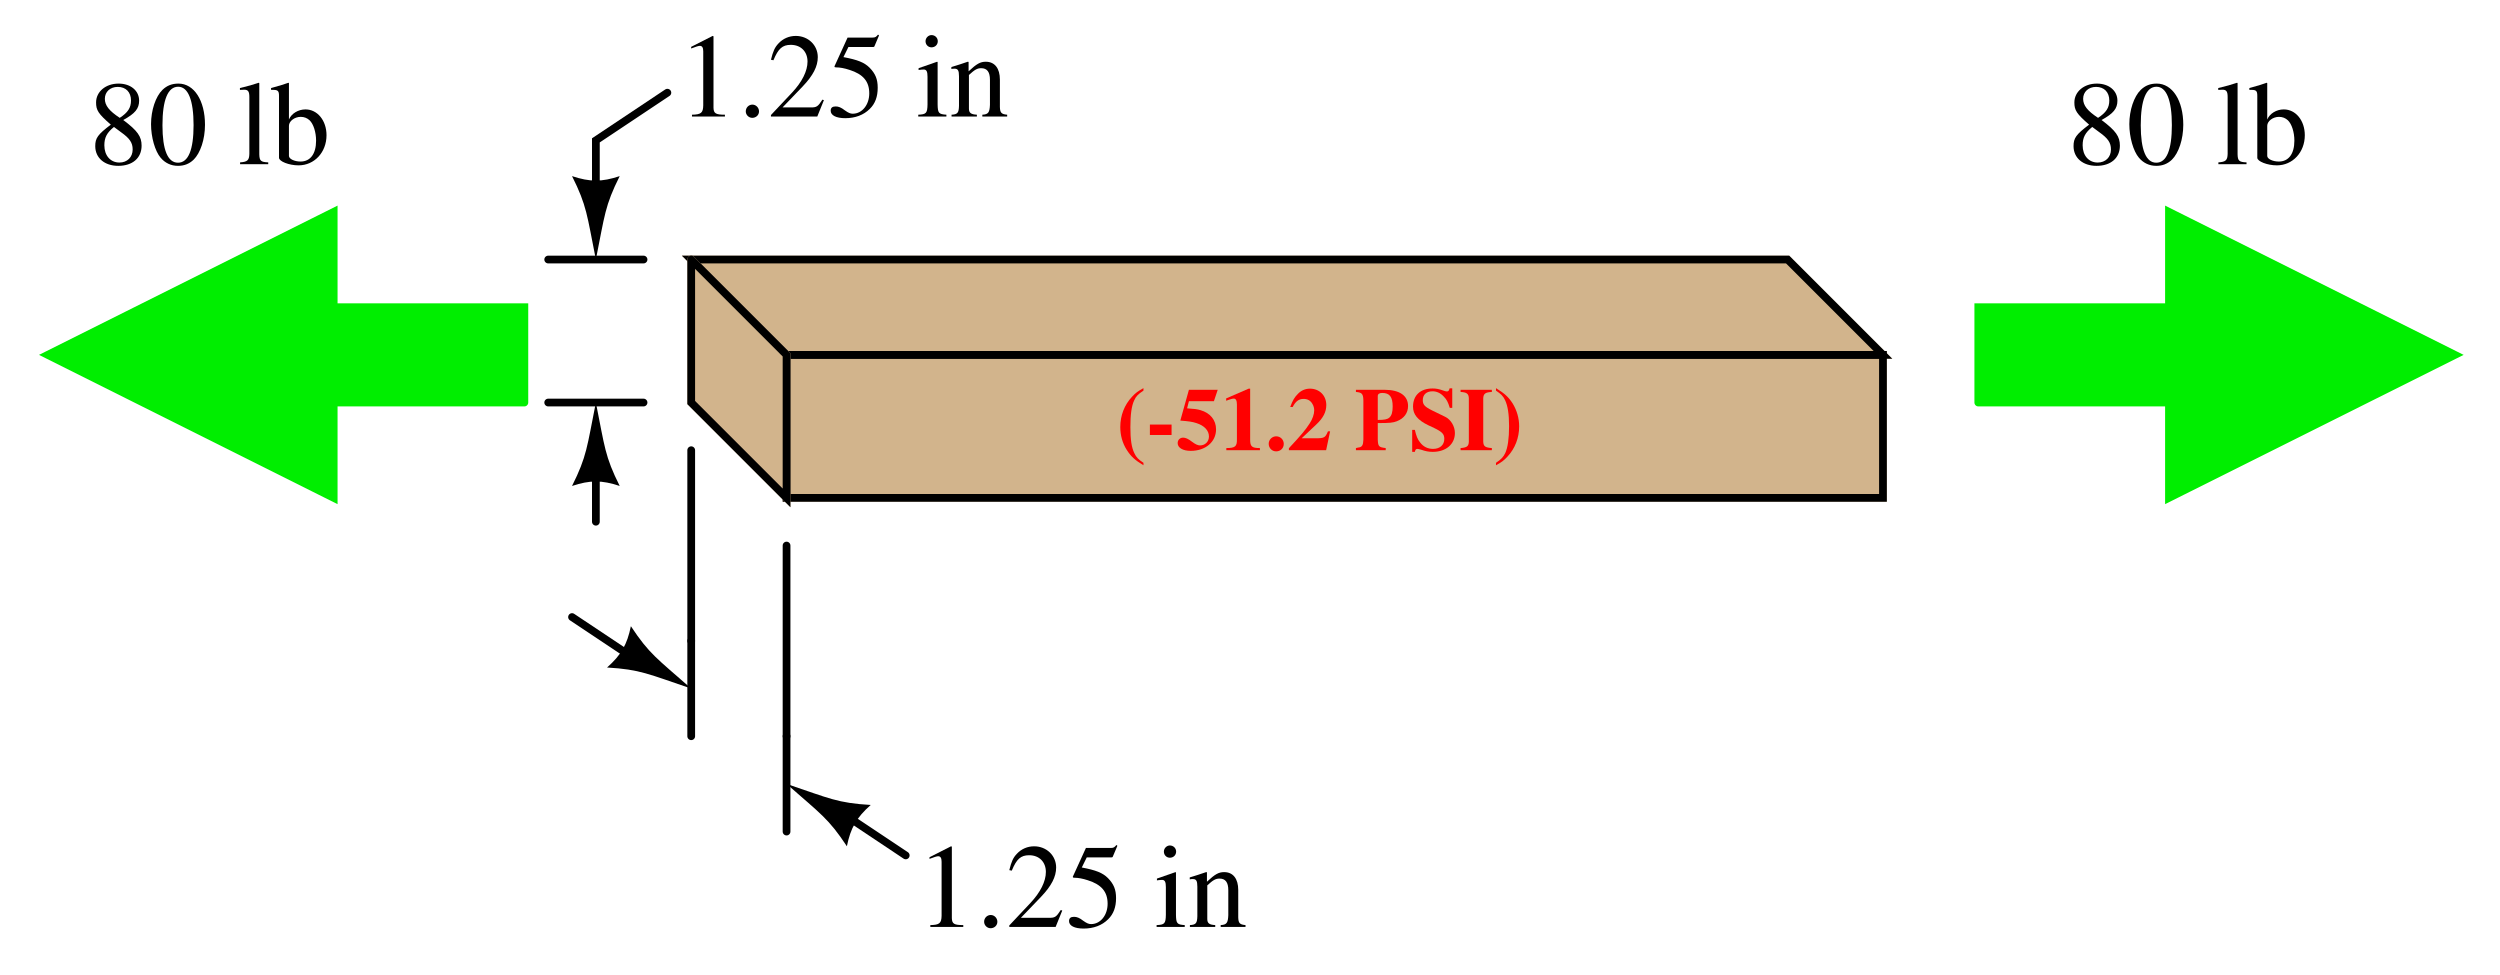 <?xml version="1.0" encoding="UTF-8"?>
<svg xmlns="http://www.w3.org/2000/svg" xmlns:xlink="http://www.w3.org/1999/xlink" viewBox="0 0 235.999 92" version="1.2">
<defs>
<g>
<symbol overflow="visible" id="glyph0-0">
<path style="stroke:none;" d=""/>
</symbol>
<symbol overflow="visible" id="glyph0-1">
<path style="stroke:none;" d="M 3.266 -4.172 C 4.391 -4.781 4.766 -5.25 4.766 -6 C 4.766 -6.938 3.969 -7.609 2.828 -7.609 C 1.609 -7.609 0.703 -6.844 0.703 -5.828 C 0.703 -5.094 0.906 -4.766 2.094 -3.734 C 0.859 -2.797 0.625 -2.469 0.625 -1.703 C 0.625 -0.594 1.5 0.156 2.797 0.156 C 4.141 0.156 5 -0.578 5 -1.75 C 5 -2.609 4.625 -3.156 3.266 -4.172 Z M 3.062 -3.016 C 3.875 -2.438 4.156 -2.031 4.156 -1.391 C 4.156 -0.656 3.641 -0.156 2.906 -0.156 C 2.062 -0.156 1.484 -0.812 1.484 -1.781 C 1.484 -2.516 1.719 -2.969 2.391 -3.516 Z M 2.938 -4.375 C 1.938 -5.031 1.531 -5.547 1.531 -6.172 C 1.531 -6.828 2.031 -7.297 2.75 -7.297 C 3.516 -7.297 4 -6.797 4 -6.016 C 4 -5.328 3.703 -4.875 2.938 -4.375 Z M 2.938 -4.375 "/>
</symbol>
<symbol overflow="visible" id="glyph0-2">
<path style="stroke:none;" d="M 2.859 -7.609 C 2.234 -7.609 1.766 -7.422 1.344 -7.016 C 0.703 -6.391 0.266 -5.094 0.266 -3.781 C 0.266 -2.547 0.641 -1.234 1.172 -0.609 C 1.594 -0.109 2.156 0.156 2.812 0.156 C 3.391 0.156 3.875 -0.031 4.281 -0.422 C 4.922 -1.047 5.359 -2.344 5.359 -3.719 C 5.359 -6.016 4.328 -7.609 2.859 -7.609 Z M 2.828 -7.312 C 3.766 -7.312 4.281 -6.047 4.281 -3.688 C 4.281 -1.344 3.781 -0.141 2.812 -0.141 C 1.844 -0.141 1.344 -1.344 1.344 -3.672 C 1.344 -6.078 1.859 -7.312 2.828 -7.312 Z M 2.828 -7.312 "/>
</symbol>
<symbol overflow="visible" id="glyph0-3">
<path style="stroke:none;" d=""/>
</symbol>
<symbol overflow="visible" id="glyph0-4">
<path style="stroke:none;" d="M 0.234 0 L 2.891 0 L 2.891 -0.172 C 2.188 -0.203 2.062 -0.312 2.047 -0.938 L 2.047 -7.656 L 2 -7.688 C 1.422 -7.5 1.016 -7.375 0.219 -7.188 L 0.219 -7.016 L 0.281 -7.016 C 0.406 -7.016 0.547 -7.031 0.625 -7.031 C 0.984 -7.031 1.109 -6.875 1.109 -6.344 L 1.109 -0.984 C 1.094 -0.375 0.938 -0.219 0.234 -0.172 Z M 0.234 0 "/>
</symbol>
<symbol overflow="visible" id="glyph0-5">
<path style="stroke:none;" d="M 1.719 -7.656 L 1.672 -7.688 C 1.203 -7.531 0.906 -7.422 0.359 -7.281 L 0.031 -7.188 L 0.031 -7.016 C 0.094 -7.016 0.141 -7.016 0.219 -7.016 C 0.672 -7.016 0.781 -6.922 0.781 -6.453 L 0.781 -0.609 C 0.781 -0.266 1.719 0.109 2.625 0.109 C 4.125 0.109 5.266 -1.125 5.266 -2.734 C 5.266 -4.125 4.406 -5.172 3.281 -5.172 C 2.594 -5.172 1.953 -4.781 1.719 -4.219 Z M 1.719 -3.625 C 1.719 -4.062 2.25 -4.469 2.828 -4.469 C 3.156 -4.469 3.438 -4.359 3.672 -4.141 C 4.031 -3.797 4.281 -3.031 4.281 -2.219 C 4.281 -0.969 3.734 -0.25 2.812 -0.25 C 2.234 -0.25 1.719 -0.5 1.719 -0.781 Z M 1.719 -3.625 "/>
</symbol>
<symbol overflow="visible" id="glyph0-6">
<path style="stroke:none;" d="M 1.328 0 L 4.438 0 L 4.438 -0.172 C 3.562 -0.172 3.375 -0.297 3.359 -0.828 L 3.359 -7.578 L 3.281 -7.609 L 1.25 -6.578 L 1.25 -6.422 C 1.688 -6.594 1.953 -6.672 2.062 -6.672 C 2.297 -6.672 2.391 -6.5 2.391 -6.141 L 2.391 -1.047 C 2.375 -0.344 2.188 -0.188 1.328 -0.172 Z M 1.328 0 "/>
</symbol>
<symbol overflow="visible" id="glyph0-7">
<path style="stroke:none;" d="M 1.406 -1.125 C 1.062 -1.125 0.781 -0.844 0.781 -0.484 C 0.781 -0.156 1.062 0.125 1.391 0.125 C 1.75 0.125 2.031 -0.141 2.031 -0.484 C 2.031 -0.828 1.75 -1.125 1.406 -1.125 Z M 1.406 -1.125 "/>
</symbol>
<symbol overflow="visible" id="glyph0-8">
<path style="stroke:none;" d="M 5.344 -1.547 L 5.203 -1.594 C 4.781 -0.938 4.656 -0.859 4.125 -0.859 L 1.438 -0.859 L 3.328 -2.828 C 4.328 -3.875 4.766 -4.734 4.766 -5.609 C 4.766 -6.734 3.859 -7.609 2.688 -7.609 C 2.062 -7.609 1.484 -7.359 1.062 -6.906 C 0.703 -6.531 0.547 -6.172 0.344 -5.359 L 0.578 -5.312 C 1.031 -6.406 1.422 -6.766 2.219 -6.766 C 3.172 -6.766 3.797 -6.125 3.797 -5.188 C 3.797 -4.297 3.281 -3.266 2.344 -2.266 L 0.344 -0.141 L 0.344 0 L 4.719 0 Z M 5.344 -1.547 "/>
</symbol>
<symbol overflow="visible" id="glyph0-9">
<path style="stroke:none;" d="M 2.031 -6.562 L 4.234 -6.562 C 4.438 -6.562 4.469 -6.562 4.5 -6.656 L 4.922 -7.656 L 4.828 -7.734 C 4.656 -7.516 4.562 -7.453 4.312 -7.453 L 1.953 -7.453 L 0.734 -4.781 C 0.719 -4.766 0.719 -4.75 0.719 -4.719 C 0.719 -4.656 0.766 -4.641 0.859 -4.641 C 1.219 -4.641 1.656 -4.562 2.125 -4.406 C 3.422 -4 4 -3.312 4 -2.188 C 4 -1.109 3.328 -0.266 2.438 -0.266 C 2.219 -0.266 2.031 -0.344 1.703 -0.578 C 1.344 -0.859 1.094 -0.953 0.828 -0.953 C 0.516 -0.953 0.359 -0.828 0.359 -0.547 C 0.359 -0.109 0.875 0.156 1.734 0.156 C 2.672 0.156 3.469 -0.141 4.047 -0.719 C 4.562 -1.219 4.797 -1.875 4.797 -2.719 C 4.797 -3.531 4.578 -4.047 4.031 -4.609 C 3.531 -5.109 2.891 -5.359 1.562 -5.609 Z M 2.031 -6.562 "/>
</symbol>
<symbol overflow="visible" id="glyph0-10">
<path style="stroke:none;" d="M 0.188 0 L 2.844 0 L 2.844 -0.172 C 2.109 -0.219 2.031 -0.328 2.016 -1.141 L 2.016 -5.141 L 1.969 -5.172 L 0.219 -4.562 L 0.219 -4.391 L 0.312 -4.406 C 0.453 -4.422 0.578 -4.438 0.703 -4.438 C 0.969 -4.438 1.062 -4.25 1.062 -3.75 L 1.062 -1.141 C 1.047 -0.312 0.938 -0.203 0.188 -0.172 Z M 1.438 -7.688 C 1.141 -7.688 0.875 -7.422 0.875 -7.109 C 0.875 -6.781 1.125 -6.531 1.438 -6.531 C 1.781 -6.531 2.031 -6.781 2.031 -7.109 C 2.031 -7.438 1.766 -7.688 1.438 -7.688 Z M 1.438 -7.688 "/>
</symbol>
<symbol overflow="visible" id="glyph0-11">
<path style="stroke:none;" d="M 0.203 0 L 2.594 0 L 2.594 -0.172 C 2.031 -0.203 1.844 -0.344 1.844 -0.75 L 1.844 -3.922 C 2.391 -4.422 2.625 -4.562 3 -4.562 C 3.562 -4.562 3.828 -4.203 3.828 -3.469 L 3.828 -1.109 C 3.797 -0.375 3.672 -0.203 3.109 -0.172 L 3.109 0 L 5.453 0 L 5.453 -0.172 C 4.906 -0.219 4.781 -0.359 4.766 -0.906 L 4.766 -3.484 C 4.766 -4.547 4.281 -5.172 3.438 -5.172 C 2.922 -5.172 2.578 -4.984 1.812 -4.266 L 1.812 -5.156 L 1.734 -5.172 C 1.141 -4.969 0.766 -4.844 0.188 -4.672 L 0.188 -4.484 C 0.266 -4.516 0.359 -4.516 0.484 -4.516 C 0.797 -4.516 0.906 -4.359 0.906 -3.797 L 0.906 -1.016 C 0.891 -0.344 0.766 -0.203 0.203 -0.172 Z M 0.203 0 "/>
</symbol>
<symbol overflow="visible" id="glyph1-0">
<path style="stroke:none;" d=""/>
</symbol>
<symbol overflow="visible" id="glyph1-1">
<path style="stroke:none;" d="M 2.578 -5.859 C 2.062 -5.578 1.828 -5.406 1.5 -5.047 C 0.781 -4.281 0.391 -3.281 0.391 -2.188 C 0.391 -1.406 0.594 -0.672 1 -0.031 C 1.391 0.578 1.75 0.922 2.578 1.422 L 2.578 1.188 C 2.094 0.875 1.891 0.656 1.719 0.281 C 1.453 -0.25 1.344 -1.016 1.344 -2.172 C 1.344 -3.344 1.453 -4.188 1.703 -4.703 C 1.859 -5.078 2.078 -5.297 2.578 -5.625 Z M 2.578 -5.859 "/>
</symbol>
<symbol overflow="visible" id="glyph1-2">
<path style="stroke:none;" d="M 2.422 -2.422 L 0.375 -2.422 L 0.375 -1.438 L 2.422 -1.438 Z M 2.422 -2.422 "/>
</symbol>
<symbol overflow="visible" id="glyph1-3">
<path style="stroke:none;" d="M 1.25 -4.625 L 3.609 -4.625 L 3.969 -5.703 L 1.25 -5.703 L 0.438 -2.797 C 1.234 -2.734 1.562 -2.688 1.953 -2.562 C 2.703 -2.328 3.141 -1.859 3.141 -1.297 C 3.141 -0.812 2.781 -0.453 2.297 -0.453 C 2.109 -0.453 1.875 -0.547 1.547 -0.797 C 1.188 -1.078 0.922 -1.188 0.703 -1.188 C 0.406 -1.188 0.188 -0.969 0.188 -0.672 C 0.188 -0.234 0.672 0.062 1.422 0.062 C 2.812 0.062 3.812 -0.781 3.812 -1.969 C 3.812 -2.844 3.266 -3.516 2.344 -3.781 C 2.031 -3.875 1.766 -3.906 1.078 -3.953 Z M 1.25 -4.625 "/>
</symbol>
<symbol overflow="visible" id="glyph1-4">
<path style="stroke:none;" d="M 3.734 -0.203 C 2.969 -0.203 2.812 -0.344 2.812 -1 L 2.812 -5.812 L 2.672 -5.812 L 0.547 -4.891 L 0.547 -4.672 C 0.625 -4.688 0.688 -4.719 0.719 -4.734 C 0.938 -4.812 1.156 -4.875 1.266 -4.875 C 1.469 -4.875 1.562 -4.688 1.562 -4.297 L 1.562 -1.047 C 1.578 -0.359 1.406 -0.203 0.562 -0.203 L 0.562 0 L 3.734 0 Z M 3.734 -0.203 "/>
</symbol>
<symbol overflow="visible" id="glyph1-5">
<path style="stroke:none;" d="M 1.047 -1.312 C 0.672 -1.312 0.344 -1 0.344 -0.609 C 0.344 -0.203 0.656 0.109 1.047 0.109 C 1.453 0.109 1.766 -0.188 1.766 -0.594 C 1.766 -1 1.453 -1.312 1.047 -1.312 Z M 1.047 -1.312 "/>
</symbol>
<symbol overflow="visible" id="glyph1-6">
<path style="stroke:none;" d="M 4.031 -1.781 L 3.828 -1.781 C 3.578 -1.188 3.5 -1.125 2.625 -1.125 L 1.344 -1.125 L 2.719 -2.422 C 3.391 -3.047 3.672 -3.625 3.672 -4.266 C 3.672 -5.156 3.031 -5.812 2.125 -5.812 C 1.703 -5.812 1.297 -5.641 1 -5.328 C 0.672 -5 0.5 -4.719 0.266 -4.078 L 0.5 -4.078 C 0.766 -4.609 1.078 -4.844 1.531 -4.844 C 1.891 -4.844 2.188 -4.688 2.359 -4.375 C 2.469 -4.203 2.531 -3.969 2.531 -3.766 C 2.531 -3.406 2.375 -2.938 2.094 -2.516 C 1.672 -1.875 1.375 -1.516 0.141 -0.188 L 0.141 0 L 3.656 0 Z M 4.031 -1.781 "/>
</symbol>
<symbol overflow="visible" id="glyph1-7">
<path style="stroke:none;" d=""/>
</symbol>
<symbol overflow="visible" id="glyph1-8">
<path style="stroke:none;" d="M 0.141 0 L 2.953 0 L 2.953 -0.203 C 2.297 -0.281 2.234 -0.359 2.203 -0.984 L 2.203 -2.562 C 3.344 -2.562 3.641 -2.594 4 -2.734 C 4.688 -3 5.062 -3.516 5.062 -4.172 C 5.062 -5.141 4.266 -5.703 2.859 -5.703 L 0.141 -5.703 L 0.141 -5.5 C 0.703 -5.453 0.828 -5.328 0.844 -4.719 L 0.844 -0.984 C 0.828 -0.469 0.719 -0.281 0.344 -0.25 C 0.312 -0.25 0.234 -0.234 0.141 -0.203 Z M 2.203 -5.109 C 2.203 -5.312 2.359 -5.406 2.625 -5.406 C 3.328 -5.406 3.609 -5.031 3.609 -4.125 C 3.609 -3.594 3.516 -3.281 3.297 -3.078 C 3.094 -2.906 2.812 -2.859 2.203 -2.859 Z M 2.203 -5.109 "/>
</symbol>
<symbol overflow="visible" id="glyph1-9">
<path style="stroke:none;" d="M 4.078 -4 L 4.078 -5.844 L 3.828 -5.844 C 3.766 -5.609 3.719 -5.547 3.562 -5.547 C 3.484 -5.547 3.391 -5.578 3.203 -5.641 C 2.812 -5.781 2.547 -5.828 2.219 -5.828 C 1.078 -5.828 0.375 -5.188 0.375 -4.109 C 0.375 -3.375 0.812 -2.844 1.812 -2.359 L 2.375 -2.094 C 3.125 -1.734 3.328 -1.516 3.328 -1.078 C 3.328 -0.484 2.906 -0.125 2.266 -0.125 C 1.766 -0.125 1.344 -0.328 1.031 -0.75 C 0.797 -1.047 0.688 -1.328 0.547 -1.922 L 0.297 -1.922 L 0.297 0.156 L 0.547 0.156 C 0.594 -0.062 0.656 -0.125 0.797 -0.125 C 0.859 -0.125 0.953 -0.094 1.141 -0.047 C 1.547 0.094 1.859 0.156 2.234 0.156 C 3.484 0.156 4.328 -0.562 4.328 -1.625 C 4.328 -2.25 3.953 -2.891 3.406 -3.156 L 2.156 -3.766 C 1.469 -4.109 1.297 -4.312 1.297 -4.719 C 1.297 -5.25 1.641 -5.562 2.219 -5.562 C 2.594 -5.562 2.953 -5.406 3.25 -5.094 C 3.547 -4.797 3.672 -4.562 3.844 -4 Z M 4.078 -4 "/>
</symbol>
<symbol overflow="visible" id="glyph1-10">
<path style="stroke:none;" d="M 3.125 -0.203 C 2.5 -0.25 2.328 -0.359 2.312 -0.812 L 2.312 -4.891 C 2.328 -5.344 2.516 -5.469 3.125 -5.5 L 3.125 -5.703 L 0.172 -5.703 L 0.172 -5.5 C 0.766 -5.469 0.938 -5.328 0.953 -4.891 L 0.953 -0.812 C 0.938 -0.375 0.781 -0.25 0.172 -0.203 L 0.172 0 L 3.125 0 Z M 3.125 -0.203 "/>
</symbol>
<symbol overflow="visible" id="glyph1-11">
<path style="stroke:none;" d="M 0.234 1.422 C 0.75 1.141 0.984 0.969 1.312 0.609 C 2.031 -0.156 2.422 -1.172 2.422 -2.25 C 2.422 -3.016 2.203 -3.766 1.812 -4.406 C 1.422 -5.016 1.047 -5.359 0.234 -5.859 L 0.234 -5.625 C 0.703 -5.312 0.922 -5.094 1.094 -4.719 C 1.344 -4.188 1.469 -3.422 1.469 -2.266 C 1.469 -1.094 1.344 -0.25 1.109 0.266 C 0.938 0.625 0.734 0.859 0.234 1.188 Z M 0.234 1.422 "/>
</symbol>
</g>
<clipPath id="clip1">
  <path d="M 0.5 13 L 56 13 L 56 54 L 0.5 54 Z M 0.5 13 "/>
</clipPath>
<clipPath id="clip2">
  <path d="M 180 13 L 235.5 13 L 235.5 54 L 180 54 Z M 180 13 "/>
</clipPath>
</defs>
<g id="surface1">
<path style="fill-rule:evenodd;fill:rgb(82.422%,70.506%,54.881%);fill-opacity:1;stroke-width:7.312;stroke-linecap:round;stroke-linejoin:miter;stroke:rgb(82.422%,70.506%,54.881%);stroke-opacity:1;stroke-miterlimit:6;" d="M 737.5 445 L 1772.5 445 L 1772.5 580 L 737.5 580 Z M 737.5 445 " transform="matrix(0.1,0,0,-0.1,0.5,91.5)"/>
<path style="fill-rule:evenodd;fill:rgb(82.422%,70.506%,54.881%);fill-opacity:1;stroke-width:7.312;stroke-linecap:round;stroke-linejoin:miter;stroke:rgb(82.422%,70.506%,54.881%);stroke-opacity:1;stroke-miterlimit:6;" d="M 737.5 580 L 1772.5 580 L 1682.5 670 L 647.5 670 L 737.5 580 " transform="matrix(0.1,0,0,-0.1,0.5,91.5)"/>
<path style="fill:none;stroke-width:7.312;stroke-linecap:round;stroke-linejoin:miter;stroke:rgb(0%,0%,0%);stroke-opacity:1;stroke-miterlimit:6;" d="M 737.5 445 L 1772.5 445 L 1772.5 580 L 737.5 580 Z M 737.5 445 " transform="matrix(0.1,0,0,-0.1,0.5,91.5)"/>
<path style="fill:none;stroke-width:7.312;stroke-linecap:round;stroke-linejoin:miter;stroke:rgb(0%,0%,0%);stroke-opacity:1;stroke-miterlimit:6;" d="M 737.5 580 L 1772.5 580 L 1682.5 670 L 647.5 670 L 737.5 580 " transform="matrix(0.1,0,0,-0.1,0.5,91.5)"/>
<path style="fill-rule:evenodd;fill:rgb(82.422%,70.506%,54.881%);fill-opacity:1;stroke-width:7.312;stroke-linecap:round;stroke-linejoin:miter;stroke:rgb(82.422%,70.506%,54.881%);stroke-opacity:1;stroke-miterlimit:6;" d="M 647.5 670 L 737.5 580 L 737.5 445 L 647.5 535 L 647.5 670 " transform="matrix(0.1,0,0,-0.1,0.5,91.5)"/>
<path style="fill:none;stroke-width:7.312;stroke-linecap:round;stroke-linejoin:miter;stroke:rgb(0%,0%,0%);stroke-opacity:1;stroke-miterlimit:6;" d="M 647.5 670 L 737.5 580 L 737.5 445 L 647.5 535 L 647.5 670 " transform="matrix(0.1,0,0,-0.1,0.5,91.5)"/>
<path style=" stroke:none;fill-rule:evenodd;fill:rgb(0%,93.359%,0%);fill-opacity:1;" d="M 49.5 38 L 49.5 29 L 31.5 29 L 31.5 20 L 4.5 33.5 L 31.5 47 L 31.5 38 L 49.5 38 "/>
<g clip-path="url(#clip1)" clip-rule="nonzero">
<path style="fill:none;stroke-width:7.312;stroke-linecap:round;stroke-linejoin:miter;stroke:rgb(0%,93.359%,0%);stroke-opacity:1;stroke-miterlimit:6;" d="M 490 535 L 490 625 L 310 625 L 310 715 L 40 580 L 310 445 L 310 535 L 490 535 " transform="matrix(0.1,0,0,-0.1,0.5,91.5)"/>
</g>
<path style=" stroke:none;fill-rule:evenodd;fill:rgb(0%,93.359%,0%);fill-opacity:1;" d="M 186.75 38 L 186.75 29 L 204.75 29 L 204.75 20 L 231.75 33.5 L 204.75 47 L 204.75 38 L 186.75 38 "/>
<g clip-path="url(#clip2)" clip-rule="nonzero">
<path style="fill:none;stroke-width:7.312;stroke-linecap:round;stroke-linejoin:miter;stroke:rgb(0%,93.359%,0%);stroke-opacity:1;stroke-miterlimit:6;" d="M 1862.5 535 L 1862.5 625 L 2042.5 625 L 2042.5 715 L 2312.5 580 L 2042.5 445 L 2042.5 535 L 1862.5 535 " transform="matrix(0.1,0,0,-0.1,0.5,91.5)"/>
</g>
<g style="fill:rgb(0%,0%,0%);fill-opacity:1;">
  <use xlink:href="#glyph0-1" x="8.367" y="15.5"/>
  <use xlink:href="#glyph0-2" x="13.992" y="15.5"/>
  <use xlink:href="#glyph0-3" x="19.617" y="15.5"/>
  <use xlink:href="#glyph0-4" x="22.43" y="15.5"/>
  <use xlink:href="#glyph0-5" x="25.557" y="15.5"/>
</g>
<g style="fill:rgb(0%,0%,0%);fill-opacity:1;">
  <use xlink:href="#glyph0-1" x="195.117" y="15.5"/>
  <use xlink:href="#glyph0-2" x="200.742" y="15.5"/>
  <use xlink:href="#glyph0-3" x="206.367" y="15.5"/>
  <use xlink:href="#glyph0-4" x="209.18" y="15.5"/>
  <use xlink:href="#glyph0-5" x="212.307" y="15.5"/>
</g>
<path style="fill:none;stroke-width:7.312;stroke-linecap:round;stroke-linejoin:miter;stroke:rgb(0%,0%,0%);stroke-opacity:1;stroke-miterlimit:6;" d="M 647.5 220 L 647.5 310 " transform="matrix(0.1,0,0,-0.1,0.5,91.5)"/>
<path style="fill:none;stroke-width:7.312;stroke-linecap:round;stroke-linejoin:miter;stroke:rgb(0%,0%,0%);stroke-opacity:1;stroke-miterlimit:6;" d="M 737.5 130 L 737.5 220 " transform="matrix(0.1,0,0,-0.1,0.5,91.5)"/>
<path style=" stroke:none;fill-rule:evenodd;fill:rgb(0%,0%,0%);fill-opacity:1;" d="M 57.305 63.012 C 60.445 63.199 61.176 63.621 65.25 65 C 62.02 62.16 61.289 61.738 59.555 59.113 C 59.199 60.855 58.637 61.832 57.305 63.012 "/>
<path style=" stroke:none;fill-rule:evenodd;fill:rgb(0%,0%,0%);fill-opacity:1;" d="M 82.195 75.988 C 79.055 75.801 78.324 75.379 74.25 74 C 77.48 76.84 78.211 77.262 79.945 79.887 C 80.301 78.145 80.863 77.168 82.195 75.988 "/>
<path style="fill:none;stroke-width:7.312;stroke-linecap:round;stroke-linejoin:miter;stroke:rgb(0%,0%,0%);stroke-opacity:1;stroke-miterlimit:6;" d="M 535 332.5 L 602.5 287.5 " transform="matrix(0.1,0,0,-0.1,0.5,91.5)"/>
<path style="fill:none;stroke-width:7.312;stroke-linecap:round;stroke-linejoin:miter;stroke:rgb(0%,0%,0%);stroke-opacity:1;stroke-miterlimit:6;" d="M 850 107.5 L 782.5 152.5 " transform="matrix(0.1,0,0,-0.1,0.5,91.5)"/>
<g style="fill:rgb(0%,0%,0%);fill-opacity:1;">
  <use xlink:href="#glyph0-6" x="86.495" y="87.5"/>
  <use xlink:href="#glyph0-7" x="92.12" y="87.5"/>
  <use xlink:href="#glyph0-8" x="94.933" y="87.5"/>
  <use xlink:href="#glyph0-9" x="100.558" y="87.5"/>
  <use xlink:href="#glyph0-3" x="106.183" y="87.5"/>
  <use xlink:href="#glyph0-10" x="108.995" y="87.5"/>
  <use xlink:href="#glyph0-11" x="112.123" y="87.5"/>
</g>
<path style="fill:none;stroke-width:7.312;stroke-linecap:round;stroke-linejoin:miter;stroke:rgb(0%,0%,0%);stroke-opacity:1;stroke-miterlimit:6;" d="M 512.5 535 L 602.5 535 " transform="matrix(0.1,0,0,-0.1,0.5,91.5)"/>
<path style="fill:none;stroke-width:7.312;stroke-linecap:round;stroke-linejoin:miter;stroke:rgb(0%,0%,0%);stroke-opacity:1;stroke-miterlimit:6;" d="M 512.5 670 L 602.5 670 " transform="matrix(0.1,0,0,-0.1,0.5,91.5)"/>
<path style=" stroke:none;fill-rule:evenodd;fill:rgb(0%,0%,0%);fill-opacity:1;" d="M 54 16.625 C 55.406 19.438 55.406 20.281 56.25 24.5 C 57.094 20.281 57.094 19.438 58.5 16.625 C 56.812 17.188 55.688 17.188 54 16.625 "/>
<path style="fill:none;stroke-width:7.312;stroke-linecap:round;stroke-linejoin:miter;stroke:rgb(0%,0%,0%);stroke-opacity:1;stroke-miterlimit:6;" d="M 625 827.5 L 557.5 782.5 L 557.5 737.5 " transform="matrix(0.1,0,0,-0.1,0.5,91.5)"/>
<g style="fill:rgb(0%,0%,0%);fill-opacity:1;">
  <use xlink:href="#glyph0-6" x="63.995" y="11"/>
  <use xlink:href="#glyph0-7" x="69.62" y="11"/>
  <use xlink:href="#glyph0-8" x="72.433" y="11"/>
  <use xlink:href="#glyph0-9" x="78.058" y="11"/>
  <use xlink:href="#glyph0-3" x="83.683" y="11"/>
  <use xlink:href="#glyph0-10" x="86.495" y="11"/>
  <use xlink:href="#glyph0-11" x="89.623" y="11"/>
</g>
<path style=" stroke:none;fill-rule:evenodd;fill:rgb(0%,0%,0%);fill-opacity:1;" d="M 54 45.875 C 55.406 43.062 55.406 42.219 56.25 38 C 57.094 42.219 57.094 43.062 58.5 45.875 C 56.812 45.312 55.688 45.312 54 45.875 "/>
<path style="fill:none;stroke-width:7.312;stroke-linecap:round;stroke-linejoin:miter;stroke:rgb(0%,0%,0%);stroke-opacity:1;stroke-miterlimit:6;" d="M 557.5 422.5 L 557.5 490 " transform="matrix(0.1,0,0,-0.1,0.5,91.5)"/>
<path style="fill:none;stroke-width:7.312;stroke-linecap:round;stroke-linejoin:miter;stroke:rgb(0%,0%,0%);stroke-opacity:1;stroke-miterlimit:6;" d="M 737.5 400 L 737.5 220 " transform="matrix(0.1,0,0,-0.1,0.5,91.5)"/>
<path style="fill:none;stroke-width:7.312;stroke-linecap:round;stroke-linejoin:miter;stroke:rgb(0%,0%,0%);stroke-opacity:1;stroke-miterlimit:6;" d="M 647.5 490 L 647.5 310 " transform="matrix(0.1,0,0,-0.1,0.5,91.5)"/>
<g style="fill:rgb(100%,0%,0%);fill-opacity:1;">
  <use xlink:href="#glyph1-1" x="105.364" y="42.5"/>
  <use xlink:href="#glyph1-2" x="108.174" y="42.5"/>
  <use xlink:href="#glyph1-3" x="110.983" y="42.5"/>
  <use xlink:href="#glyph1-4" x="115.202" y="42.5"/>
  <use xlink:href="#glyph1-5" x="119.421" y="42.5"/>
  <use xlink:href="#glyph1-6" x="121.53" y="42.5"/>
  <use xlink:href="#glyph1-7" x="125.749" y="42.5"/>
  <use xlink:href="#glyph1-8" x="127.858" y="42.5"/>
  <use xlink:href="#glyph1-9" x="133.014" y="42.5"/>
  <use xlink:href="#glyph1-10" x="137.705" y="42.5"/>
  <use xlink:href="#glyph1-11" x="140.987" y="42.5"/>
</g>
</g>
</svg>

